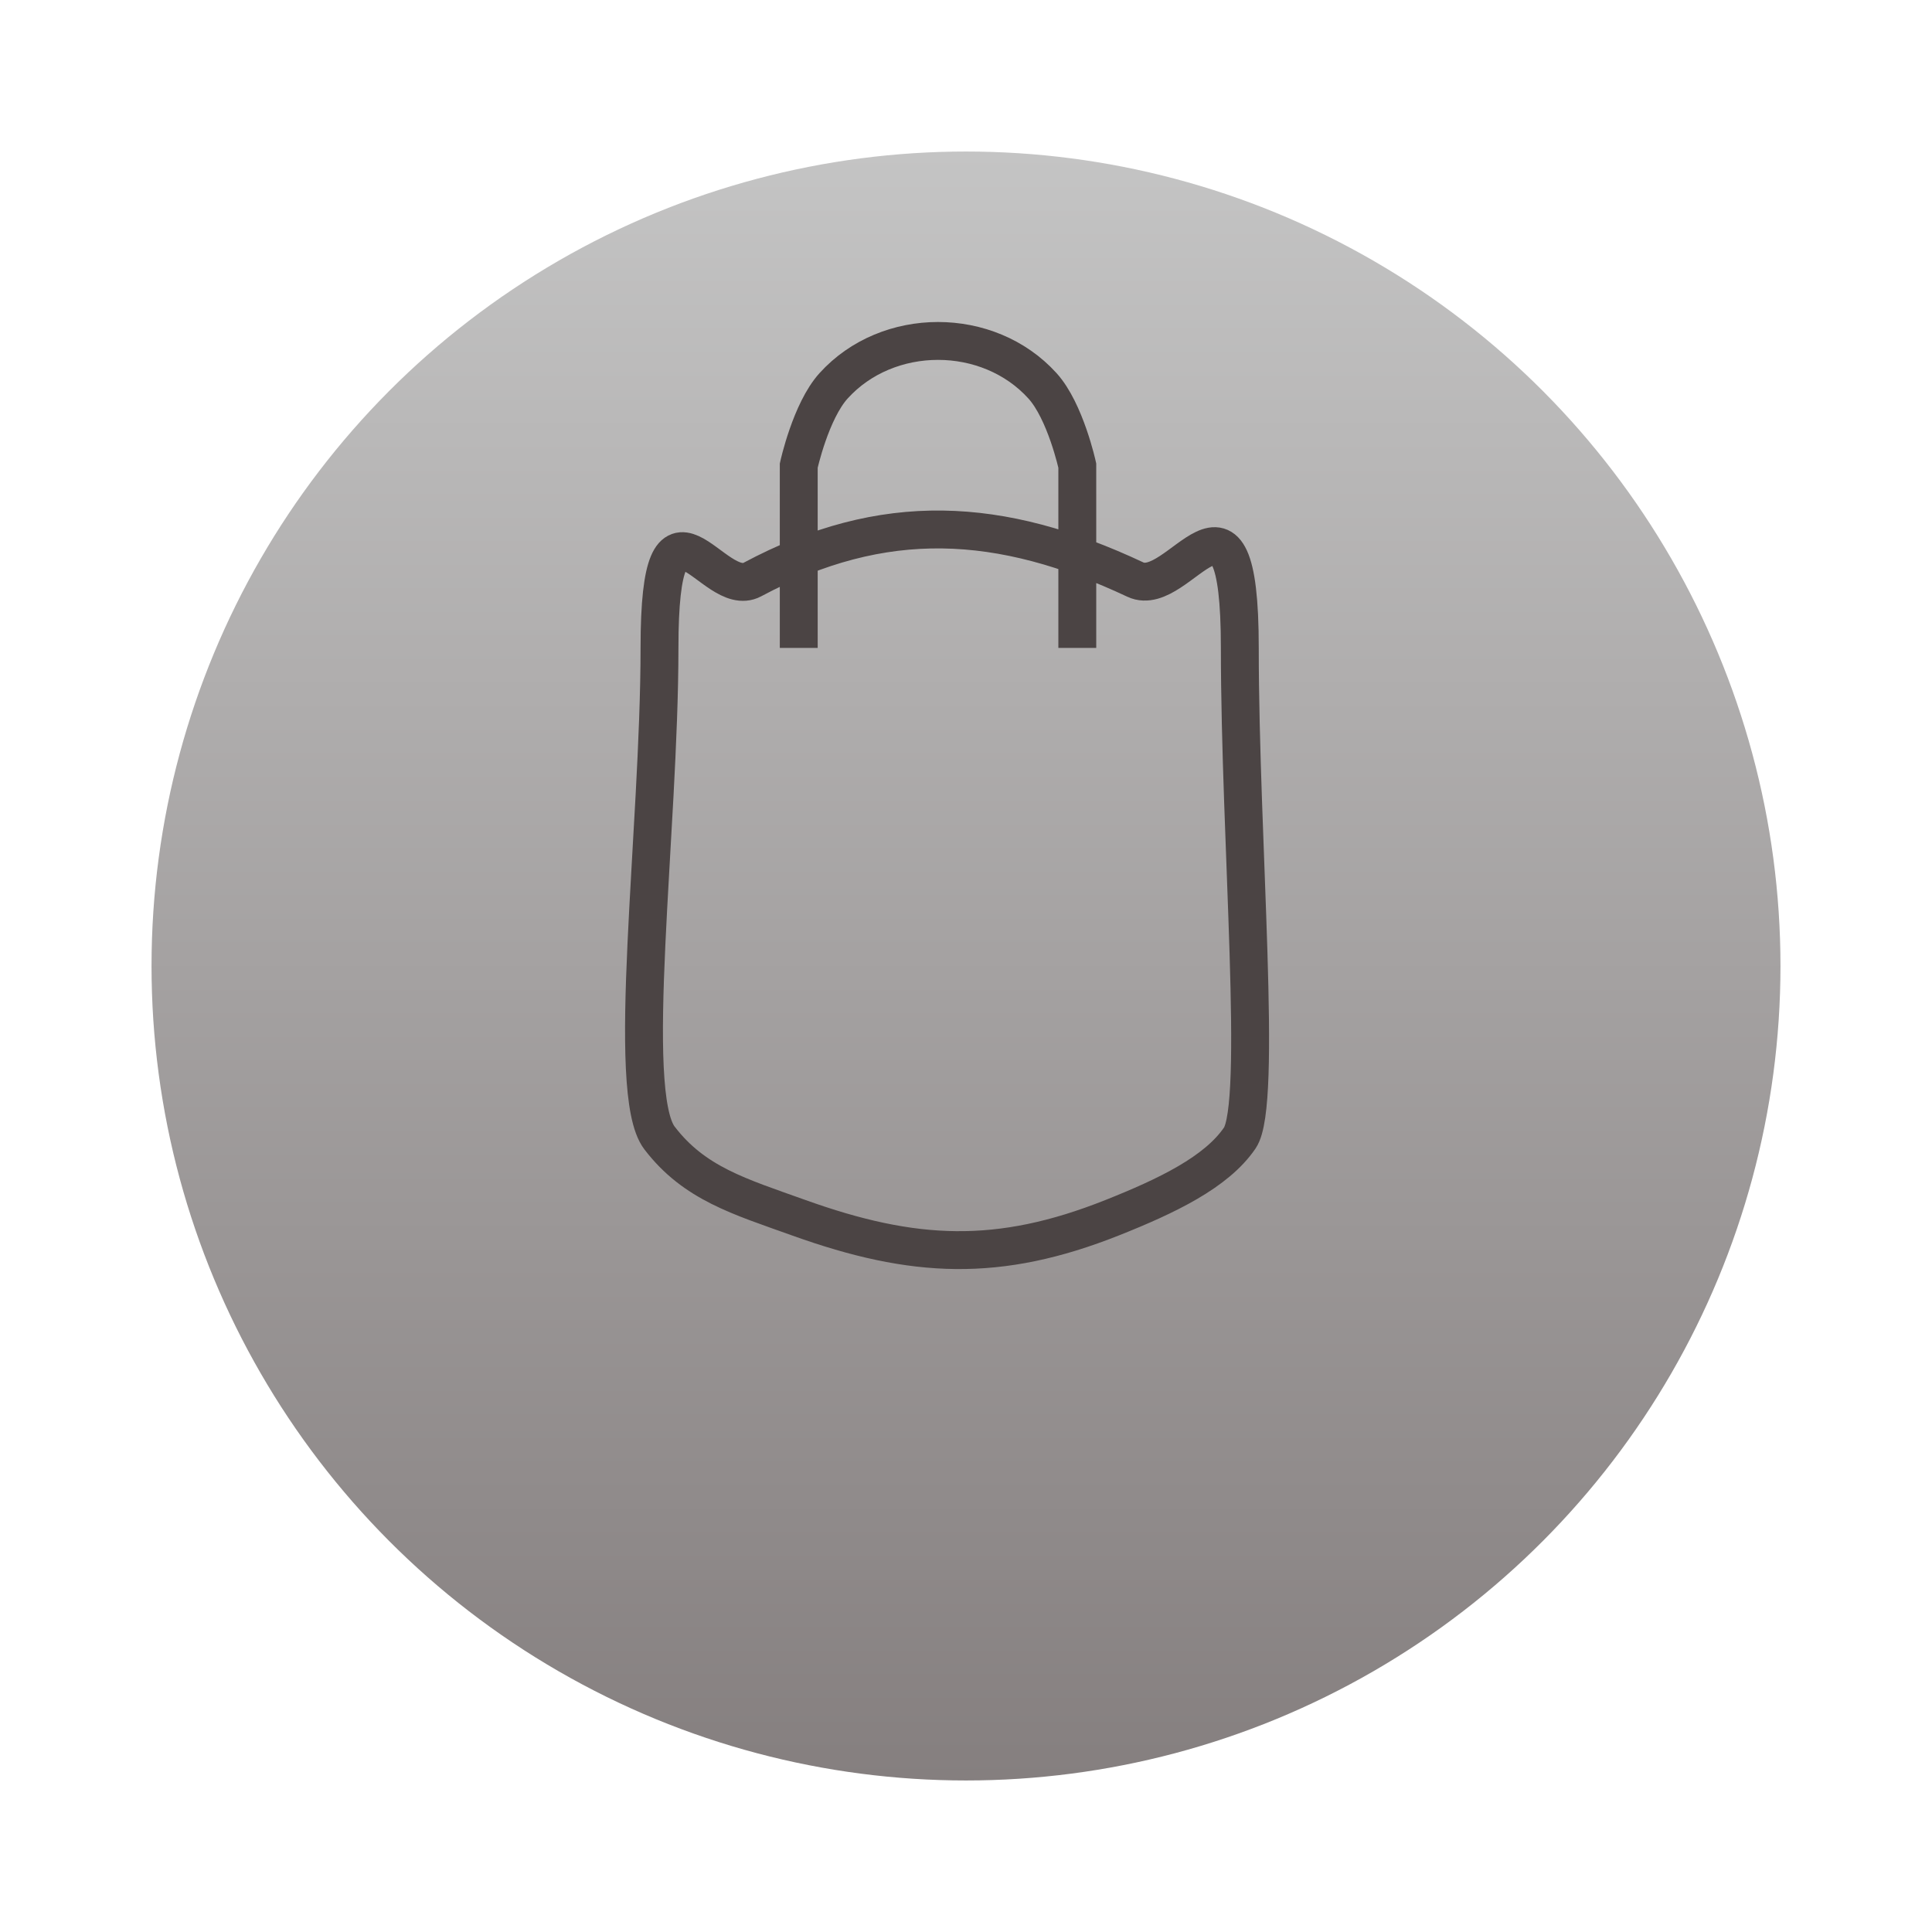 <svg width="51" height="51" viewBox="0 0 51 51" fill="none" xmlns="http://www.w3.org/2000/svg">
<g filter="url(#filter0_d)">
<circle cx="25.5" cy="21.5" r="21.5" fill="url(#paint0_linear)"/>
</g>
<path d="M21.085 17.104V12.291C21.085 12.291 21.399 10.854 22.004 10.185C23.435 8.605 26.088 8.605 27.519 10.185C28.125 10.854 28.438 12.291 28.438 12.291V17.104M17.409 17.104C17.409 21.917 16.489 28.836 17.409 30.039C18.328 31.242 19.524 31.585 21.085 32.145C24.119 33.234 26.363 33.335 29.358 32.145C30.804 31.57 32.115 30.942 32.728 30.039C33.34 29.137 32.728 22.218 32.728 17.104C32.728 11.99 31.138 15.848 29.97 15.299C26.408 13.627 23.328 13.447 19.86 15.299C18.809 15.861 17.409 12.291 17.409 17.104Z" stroke="#4B4444"/>
<defs>
<filter id="filter0_d" x="0" y="0" width="51" height="51" filterUnits="userSpaceOnUse" color-interpolation-filters="sRGB">
<feFlood flood-opacity="0" result="BackgroundImageFix"/>
<feColorMatrix in="SourceAlpha" type="matrix" values="0 0 0 0 0 0 0 0 0 0 0 0 0 0 0 0 0 0 127 0"/>
<feOffset dy="4"/>
<feGaussianBlur stdDeviation="2"/>
<feColorMatrix type="matrix" values="0 0 0 0 0 0 0 0 0 0 0 0 0 0 0 0 0 0 0.25 0"/>
<feBlend mode="normal" in2="BackgroundImageFix" result="effect1_dropShadow"/>
<feBlend mode="normal" in="SourceGraphic" in2="effect1_dropShadow" result="shape"/>
</filter>
<linearGradient id="paint0_linear" x1="25.5" y1="0" x2="25.5" y2="43" gradientUnits="userSpaceOnUse">
<stop stop-color="#C4C4C4"/>
<stop offset="1" stop-color="#857F7F"/>
</linearGradient>
</defs>
</svg>
